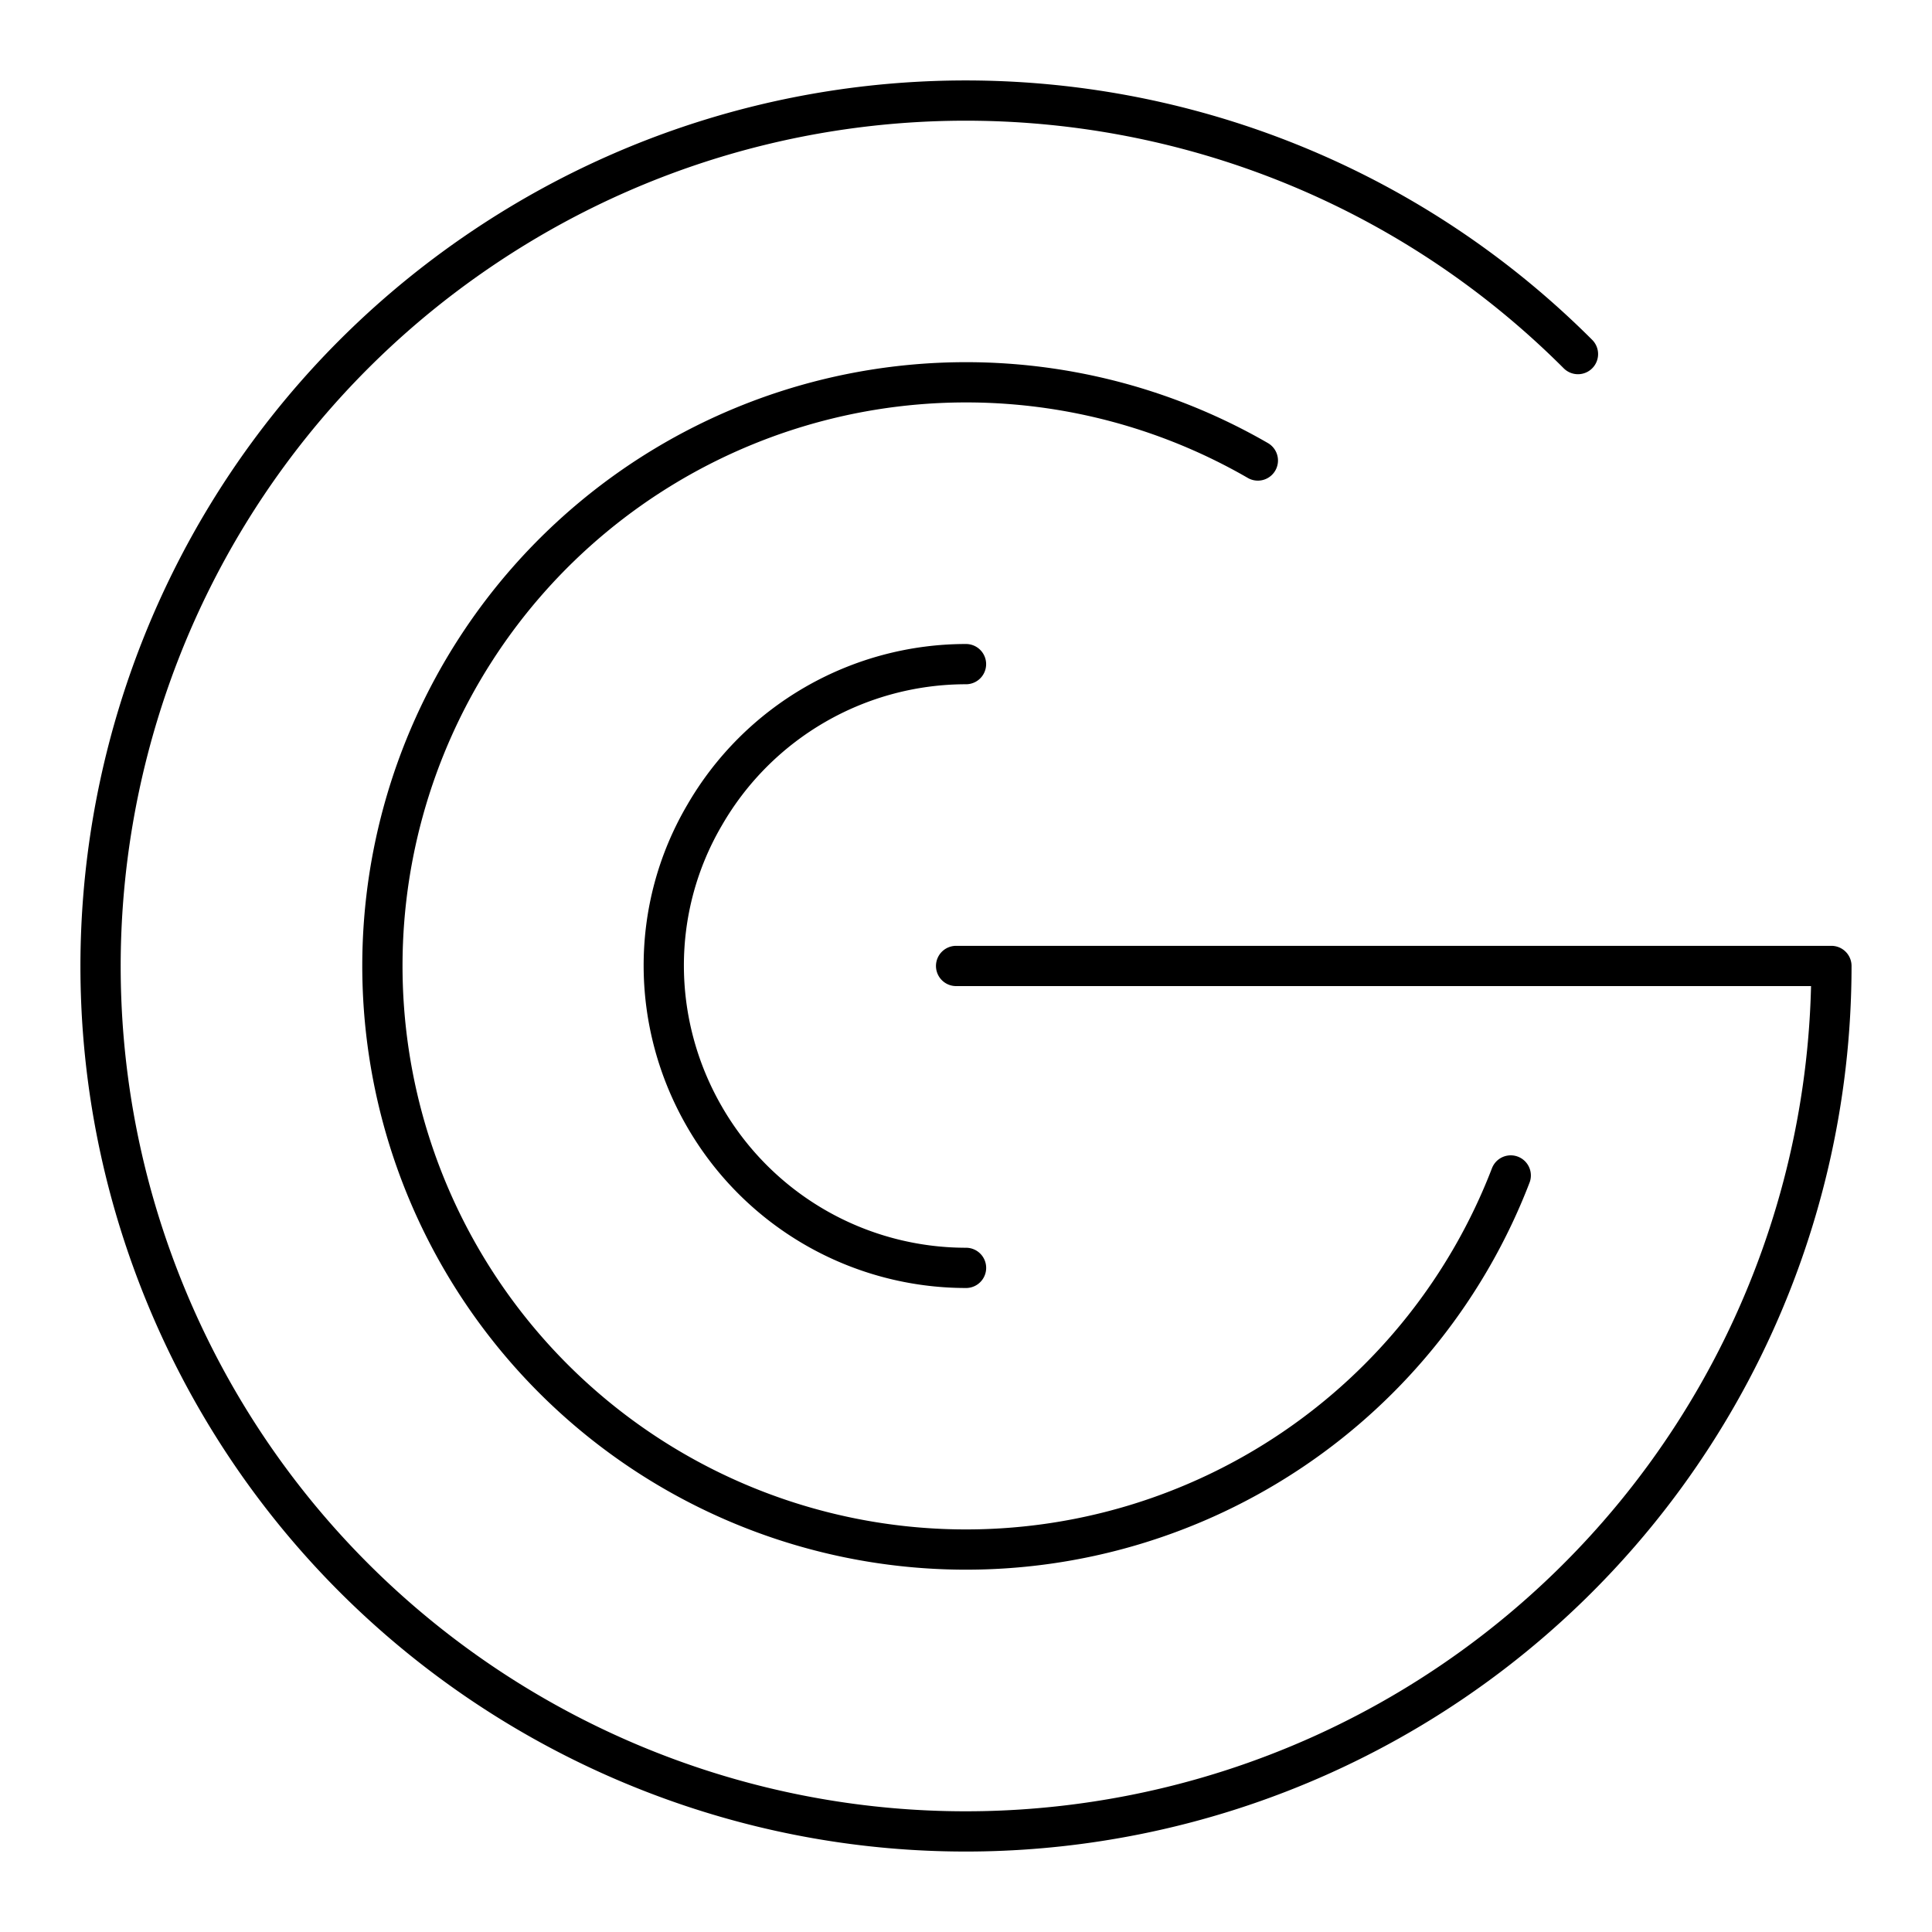 <svg xmlns="http://www.w3.org/2000/svg" width="3em" height="3em" viewBox="0 0 48 48"><path fill="none" stroke="currentColor" stroke-linecap="round" stroke-linejoin="round" d="M39.204 8.797C31.951 1.543 20.584.424 12.056 6.123S.212 22.75 4.137 32.227c3.926 9.476 13.998 14.86 24.058 12.859a21.5 21.5 0 0 0 17.306-21.087H23.754"/><path fill="none" stroke="currentColor" stroke-linecap="round" stroke-linejoin="round" d="M37.534 29.204a14.5 14.5 0 1 1-6.283-17.763"/><path fill="none" stroke="currentColor" stroke-linecap="round" stroke-linejoin="round" d="M24.001 31.5a7.5 7.5 0 0 1-6.495-3.75c-1.346-2.325-1.36-5.184 0-7.5A7.5 7.5 0 0 1 24 16.5"/></svg>